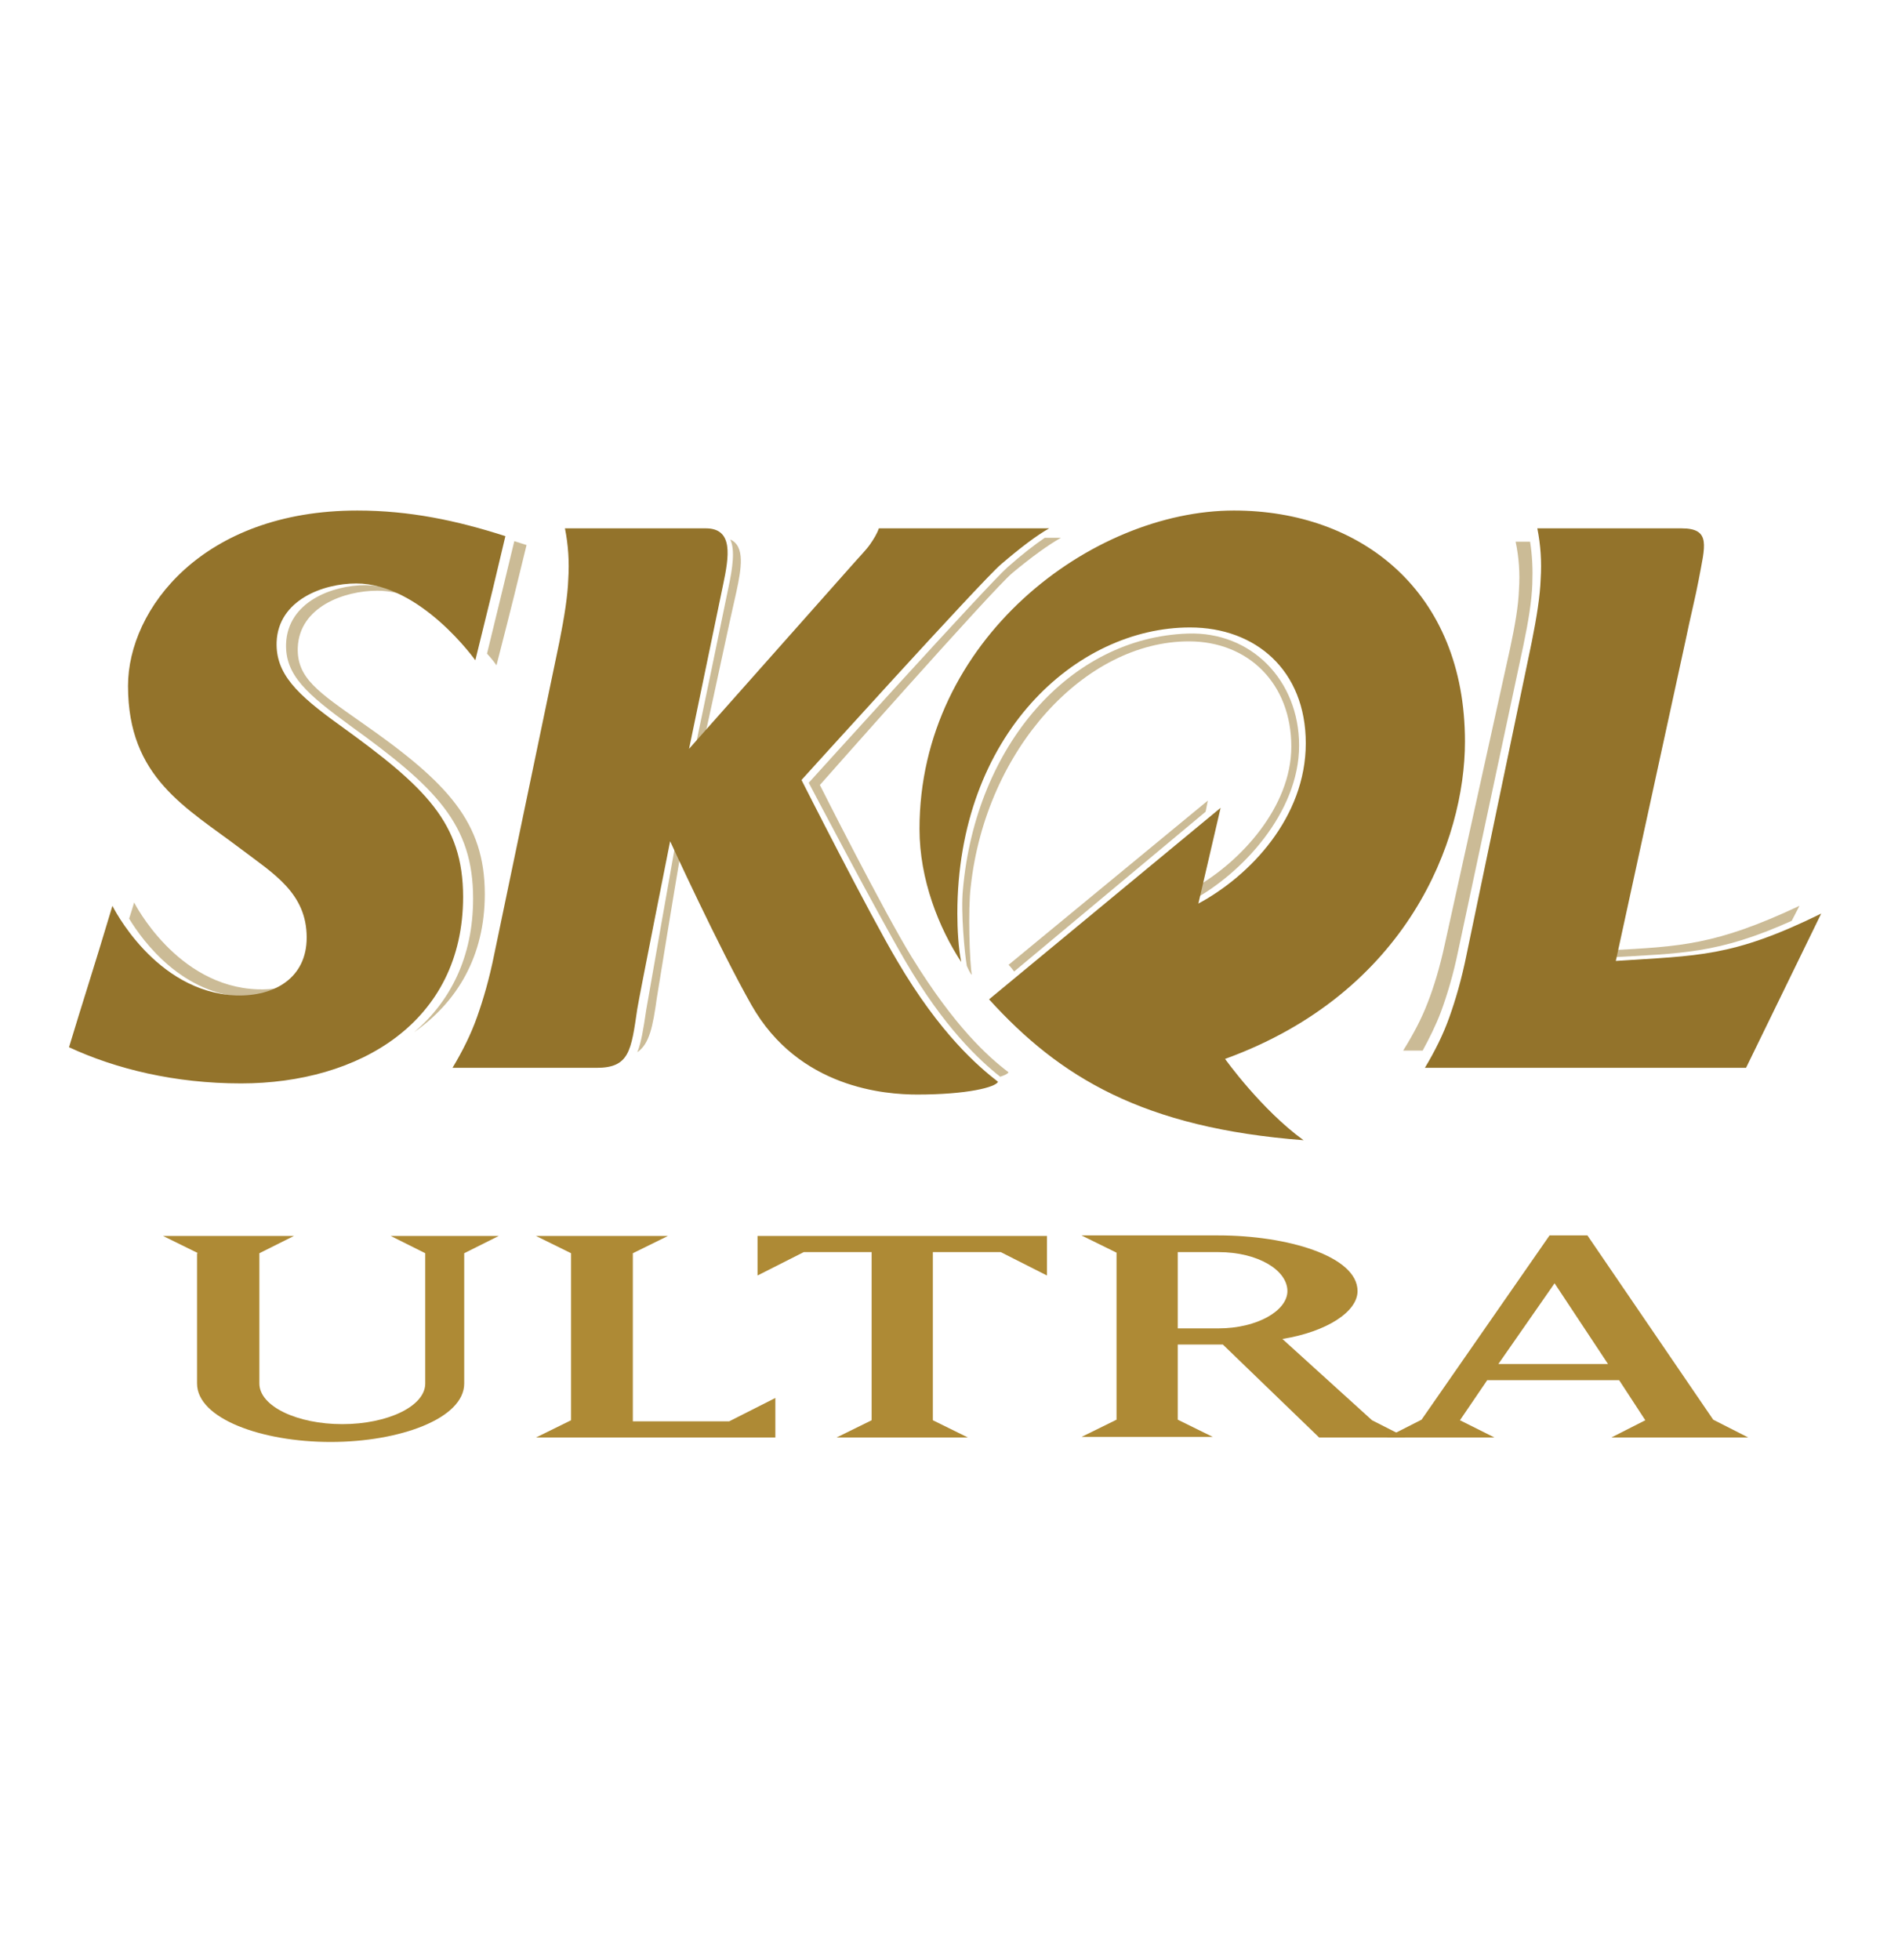 <?xml version="1.0" encoding="utf-8"?>
<!-- Generator: Adobe Illustrator 19.0.0, SVG Export Plug-In . SVG Version: 6.00 Build 0)  -->
<svg version="1.1" id="Layer_1" xmlns="http://www.w3.org/2000/svg" xmlns:xlink="http://www.w3.org/1999/xlink" x="0px" y="0px"
	 viewBox="0 0 341 352" style="enable-background:new 0 0 341 352;" xml:space="preserve">
<style type="text/css">
	.st0{fill:#CBBB96;}
	.st1{fill:#93732B;}
	.st2{fill:#AE8A35;}
</style>
<g id="XMLID_68_">
	<path id="XMLID_21_" class="st0" d="M130.9,105.4c-0.9,4.4-5.2,25.2-6.1,29.4l1.7-1.9c1.4-6.3,4.9-22.8,5.8-26.6
		c0.9-4.2,1.6-8.2-1.1-9.4C132.1,98.8,131.6,102.1,130.9,105.4z"/>
</g>
<g id="XMLID_66_">
	<path id="XMLID_20_" class="st0" d="M87.5,117.4c1.1,1.2,1.7,2.1,1.7,2.1c2.8-10.9,3.8-15,5.4-21.6c-0.7-0.2-1.5-0.5-2.2-0.7
		C90.9,103.4,89.9,107.6,87.5,117.4z"/>
</g>
<g id="XMLID_64_">
	<path id="XMLID_19_" class="st0" d="M217,143.8l-35.8,29.5c0.4,0.4,0.7,0.8,1,1.2l34.4-28.7L217,143.8z"/>
</g>
<g id="XMLID_62_">
	<path id="XMLID_18_" class="st0" d="M288.7,172c13.5-0.8,19.8-0.6,33.2-6.6l1.4-2.7c-15.1,7.1-21.4,7.3-34.2,8L288.7,172z"/>
</g>
<g id="XMLID_60_">
	<path id="XMLID_17_" class="st0" d="M213.6,115.2c10.7,0,18.4,7.6,18.4,18.9c0,10.9-9.2,20.7-17.1,25.2l-0.5,2.3
		c8.5-4.6,19-15.5,19-27.7c0-11.7-8.6-20.5-20-20.1c-21.1,0.7-38.1,20-40.4,46c-0.4,3.9,0.3,11.4,0.7,13.7c0.3,0.6,0.5,1.2,0.9,1.6
		c-0.4-2.1-0.7-11.9-0.2-15.8C177.1,134.5,195,115.2,213.6,115.2z"/>
</g>
<g id="XMLID_58_">
	<path id="XMLID_16_" class="st0" d="M258.9,181.7c1.1-3,2.2-6.6,3.1-11l11.7-54.8c0.9-4.3,1.5-8,1.6-11c0.1-2.6,0-5.1-0.4-7.6h-2.6
		c0.6,2.8,0.8,5.7,0.6,8.6c-0.1,2.9-0.7,6.4-1.6,10.6l-11.7,53c-0.9,4.2-2,7.8-3.1,10.6c-1.1,2.9-2.6,5.7-4.4,8.6h3.5
		C256.8,186.5,258,184.1,258.9,181.7z"/>
</g>
<g id="XMLID_56_">
	<path id="XMLID_15_" class="st0" d="M163.8,171.9c-5-8.1-16.5-30.9-16.5-30.9s31.1-35.2,34.6-38.1c3.5-2.9,6.4-5,8.7-6.3h-2.9
		c-1.9,1.3-4.1,3-6.7,5.3c-3.5,3.1-35.7,38.7-35.7,38.7s12.4,23.6,17.4,32.1c6.9,11.8,13.2,17.7,17,20.7c0.9-0.3,1.3-0.5,1.5-0.8
		C177.5,189.8,171.5,184.4,163.8,171.9z"/>
</g>
<g id="XMLID_54_">
	<path id="XMLID_14_" class="st0" d="M44.2,179.1c3.7,0.1,7-0.8,9.3-2.7c-2,0.9-4.5,1.4-7.2,1.3c-14.6-0.5-22.2-15.6-22.2-15.6
		c-0.3,1-0.6,2-0.9,2.9C25.8,169.3,32.9,178.7,44.2,179.1z"/>
</g>
<g id="XMLID_52_">
	<path id="XMLID_13_" class="st0" d="M65,129.8c-7.8-5.5-11.7-8-11.5-13.5c0.3-7.3,8.3-10.2,14.3-10.2c2.1,0,4.2,0.5,6.2,1.2
		c-2.6-1.3-5.4-2.2-8.3-2.2c-6,0-14,3-14.3,10.5c-0.2,5.7,3.8,9.1,11.6,14.8c15.4,11.1,22,17.7,22,31c0,10.5-4.1,18.5-10.6,24
		c7.7-5.4,12.7-13.6,12.7-24.8C87.1,147.7,80.5,140.6,65,129.8z"/>
</g>
<g id="XMLID_50_">
	<path id="XMLID_12_" class="st0" d="M121.4,151.3c0,0-4.9,27.7-5.3,30.1c-0.5,3.4-0.9,5.9-1.6,7.6c2.2-1.5,2.8-4.7,3.5-9.7
		c0.3-1.9,3.1-19.1,4.3-26.1C121.7,152.1,121.4,151.3,121.4,151.3z"/>
</g>
<path id="XMLID_44_" class="st1" d="M263.2,133.2c0-27-18.7-41.5-41.5-41.5c-25.5,0-56.5,23.1-56.5,57.2c0,9.1,3.5,17.8,7.5,23.9
	c-0.5-2.4-0.7-5.9-0.7-8.7c0-32.2,21.4-51.4,41.8-51.4c11.8,0,20.8,7.7,20.8,20.8c0,13.3-10,23.8-19.3,28.8l4-17.2l-41.6,34.4
	c12.7,14,27.7,23.1,56.5,25.3c-7.6-5.5-14.1-14.6-14.1-14.6C252.9,178.3,263.2,150.9,263.2,133.2z M61.1,130.3
	c-7.8-5.6-11.6-9.3-11.4-15c0.3-7.5,8.3-10.5,14.3-10.5c11.6,0,21.4,13.8,21.4,13.8c2.8-11.3,3.8-15.5,5.4-22.3
	c-8.7-2.8-17.2-4.6-26.6-4.6c-27.8,0-41.2,17.7-41.2,31.5c0,16.5,10.4,21.8,20.3,29.3c5.8,4.4,11.8,7.9,11.8,15.9
	c0,7.2-5.7,10.6-12.7,10.4c-14.6-0.6-22.2-16.1-22.2-16.1c-3.5,11.7-5.3,17.1-7.8,25.4c8.4,3.9,19,6.5,30.9,6.5
	c21.2,0,39.9-11,39.9-33.5C83.2,147.8,76.5,141.4,61.1,130.3 M161.2,172.6c-5-8.4-17.2-32.5-17.2-32.5s32.2-35.6,35.8-38.7
	c3.5-3,6.4-5.2,8.7-6.5h-30.6c-0.3,0.9-0.9,1.9-1.6,2.9c-0.7,1-1.9,2.2-3.3,3.8l-29.2,32.9c0.9-4.3,5.2-25,6.1-29.4
	c1.1-5.2,1.9-10.2-3.1-10.2h-25.3c0.6,3,0.8,6,0.6,9.1c-0.1,3-0.7,6.8-1.6,11.3l-11.7,56.1c-0.9,4.5-2,8.2-3.1,11.3
	c-1.1,3.1-2.6,6.1-4.4,9.1h25.9c5.9,0,6.2-3.1,7.3-10.6c0.4-2.5,5.9-30.1,5.9-30.1s8.7,19,14.6,29.4c8.5,15,24.1,16.1,29.8,16.1
	c8.9,0,14.1-1.3,14.5-2.3C175.7,191.5,168.9,185.7,161.2,172.6z M290.3,172.6l12.5-57.4c0.9-4.4,1.8-7.9,2.4-11.1
	c1.1-6,2.3-9.2-3.1-9.2h-25.9c0.6,3,0.8,6,0.6,9.1c-0.1,3-0.7,6.8-1.6,11.3l-11.7,56.1c-0.9,4.5-2,8.2-3.1,11.3
	c-1.1,3.1-2.6,6.1-4.4,9.1h57.7l13.5-27.7C311.1,172,305.1,171.6,290.3,172.6z"/>
<g id="XMLID_40_">
	<path id="XMLID_41_" class="st2" d="M35.6,225.1l-6.3-3.1h23.5l-6.2,3.1v23.4c0,4.1,6.8,7.3,14.9,7.3s14.9-3.2,14.9-7.3v-23.4
		l-6.2-3.1h19.4l-6.2,3.1v23.4c0,6.3-11.6,10.5-24,10.5c-12.4,0-24-4.2-24-10.5V225.1z"/>
</g>
<g id="XMLID_37_">
	<path id="XMLID_38_" class="st2" d="M139.3,258.2h-43l6.3-3.1v-30l-6.3-3.1H120l-6.3,3.1v30.2H131l8.3-4.2V258.2z"/>
</g>
<g id="XMLID_34_">
	<path id="XMLID_35_" class="st2" d="M173.9,258.2h-23.6l6.3-3.1v-30.2h-12.2l-8.3,4.2v-7.1h52v7.1l-8.3-4.2h-12.2v30.2L173.9,258.2
		z"/>
</g>
<g id="XMLID_30_">
	<path id="XMLID_31_" class="st2" d="M252.6,258.2H237l-17.3-16.7h-8.1v13.5l6.3,3.1h-23.6l6.3-3.1v-30l-6.3-3.1h24.6
		c12.3,0,25,3.7,25,10c0,3.7-5.5,7.3-13.5,8.6l16.1,14.6L252.6,258.2z M211.6,238.6h7.3c7,0,12.4-3.2,12.4-6.7c0-3.7-5.2-7-12.4-7
		h-7.3V238.6z"/>
</g>
<g id="XMLID_26_">
	<path id="XMLID_27_" class="st2" d="M268.5,258.2h-19.4l6.3-3.2l23-33.1h6.8l22.6,33.1l6.3,3.2h-24.6l6.1-3.1l-4.7-7.2h-23.7
		l-4.9,7.2L268.5,258.2z M269.2,245h19.7l-9.6-14.5L269.2,245z"/>
</g>
</svg>
